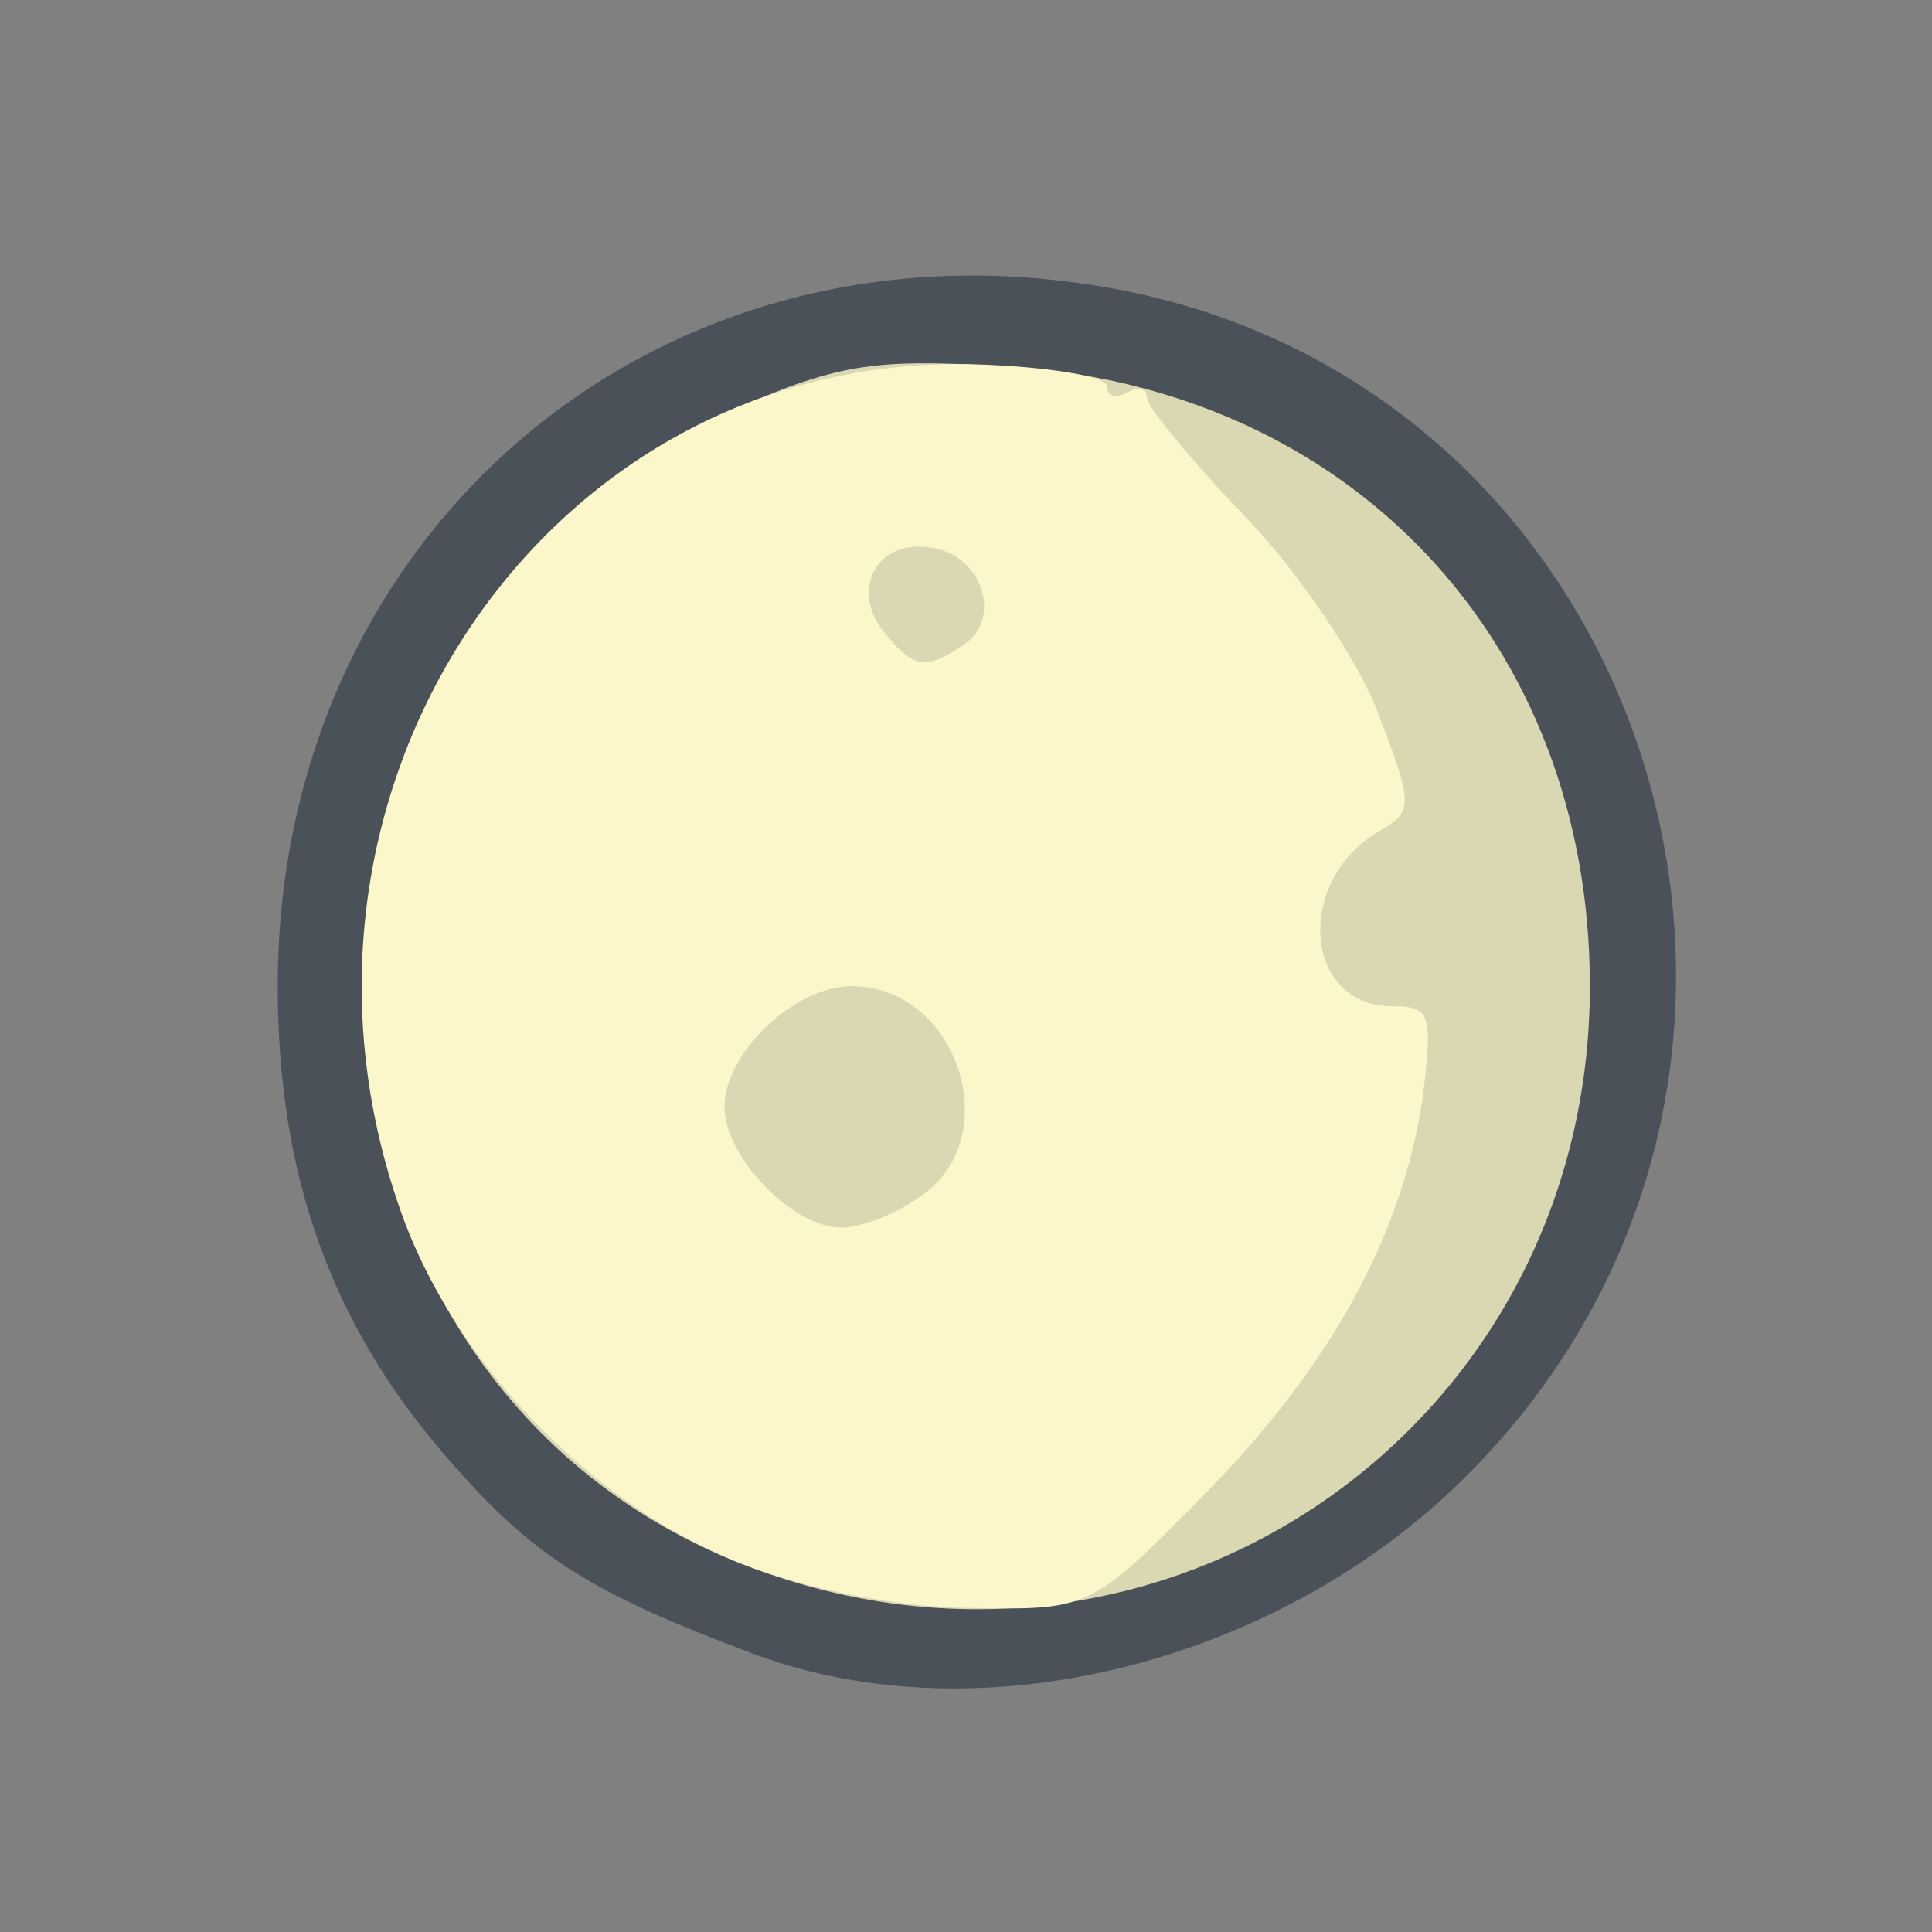 <!DOCTYPE svg PUBLIC "-//W3C//DTD SVG 20010904//EN" "http://www.w3.org/TR/2001/REC-SVG-20010904/DTD/svg10.dtd">
<svg version="1.0" xmlns="http://www.w3.org/2000/svg" width="96px" height="96px" viewBox="0 0 960 960" preserveAspectRatio="xMidYMid meet">
<rect x="0" y="0" width="960" height="960" fill="#808080" stroke="none"/>
<g id="layer101" fill="#000000" stroke="none">
</g>
<g id="layer102" fill="#4b5158" stroke="none">
<path d="M375 822 c-83 -31 -111 -49 -154 -99 -57 -66 -83 -140 -83 -233 0 -224 186 -384 407 -348 276 44 385 387 186 589 -93 95 -243 133 -356 91z"/>
</g>
<g id="layer103" fill="#dad7b3" stroke="none">
<path d="M371 778 c-248 -95 -255 -463 -10 -573 55 -24 71 -27 138 -23 172 10 291 137 291 308 0 220 -214 367 -419 288z"/>
</g>
<g id="layer104" fill="#fbf7cb" stroke="none">
<path d="M371 778 c-74 -28 -142 -97 -170 -171 -78 -210 68 -431 282 -426 37 1 67 6 67 11 0 5 5 6 10 3 6 -3 10 -2 10 3 0 4 22 31 49 59 26 27 56 71 66 98 17 44 17 48 2 57 -44 24 -40 88 5 88 19 0 20 4 15 45 -10 68 -45 133 -108 197 -57 58 -58 58 -116 57 -34 0 -81 -9 -112 -21z m87 -184 c42 -29 18 -104 -35 -104 -28 0 -63 33 -63 60 0 25 34 60 58 60 10 0 28 -7 40 -16z m20 -273 c21 -13 10 -46 -16 -49 -27 -4 -40 22 -22 43 14 17 20 18 38 6z"/>
</g>


</svg>